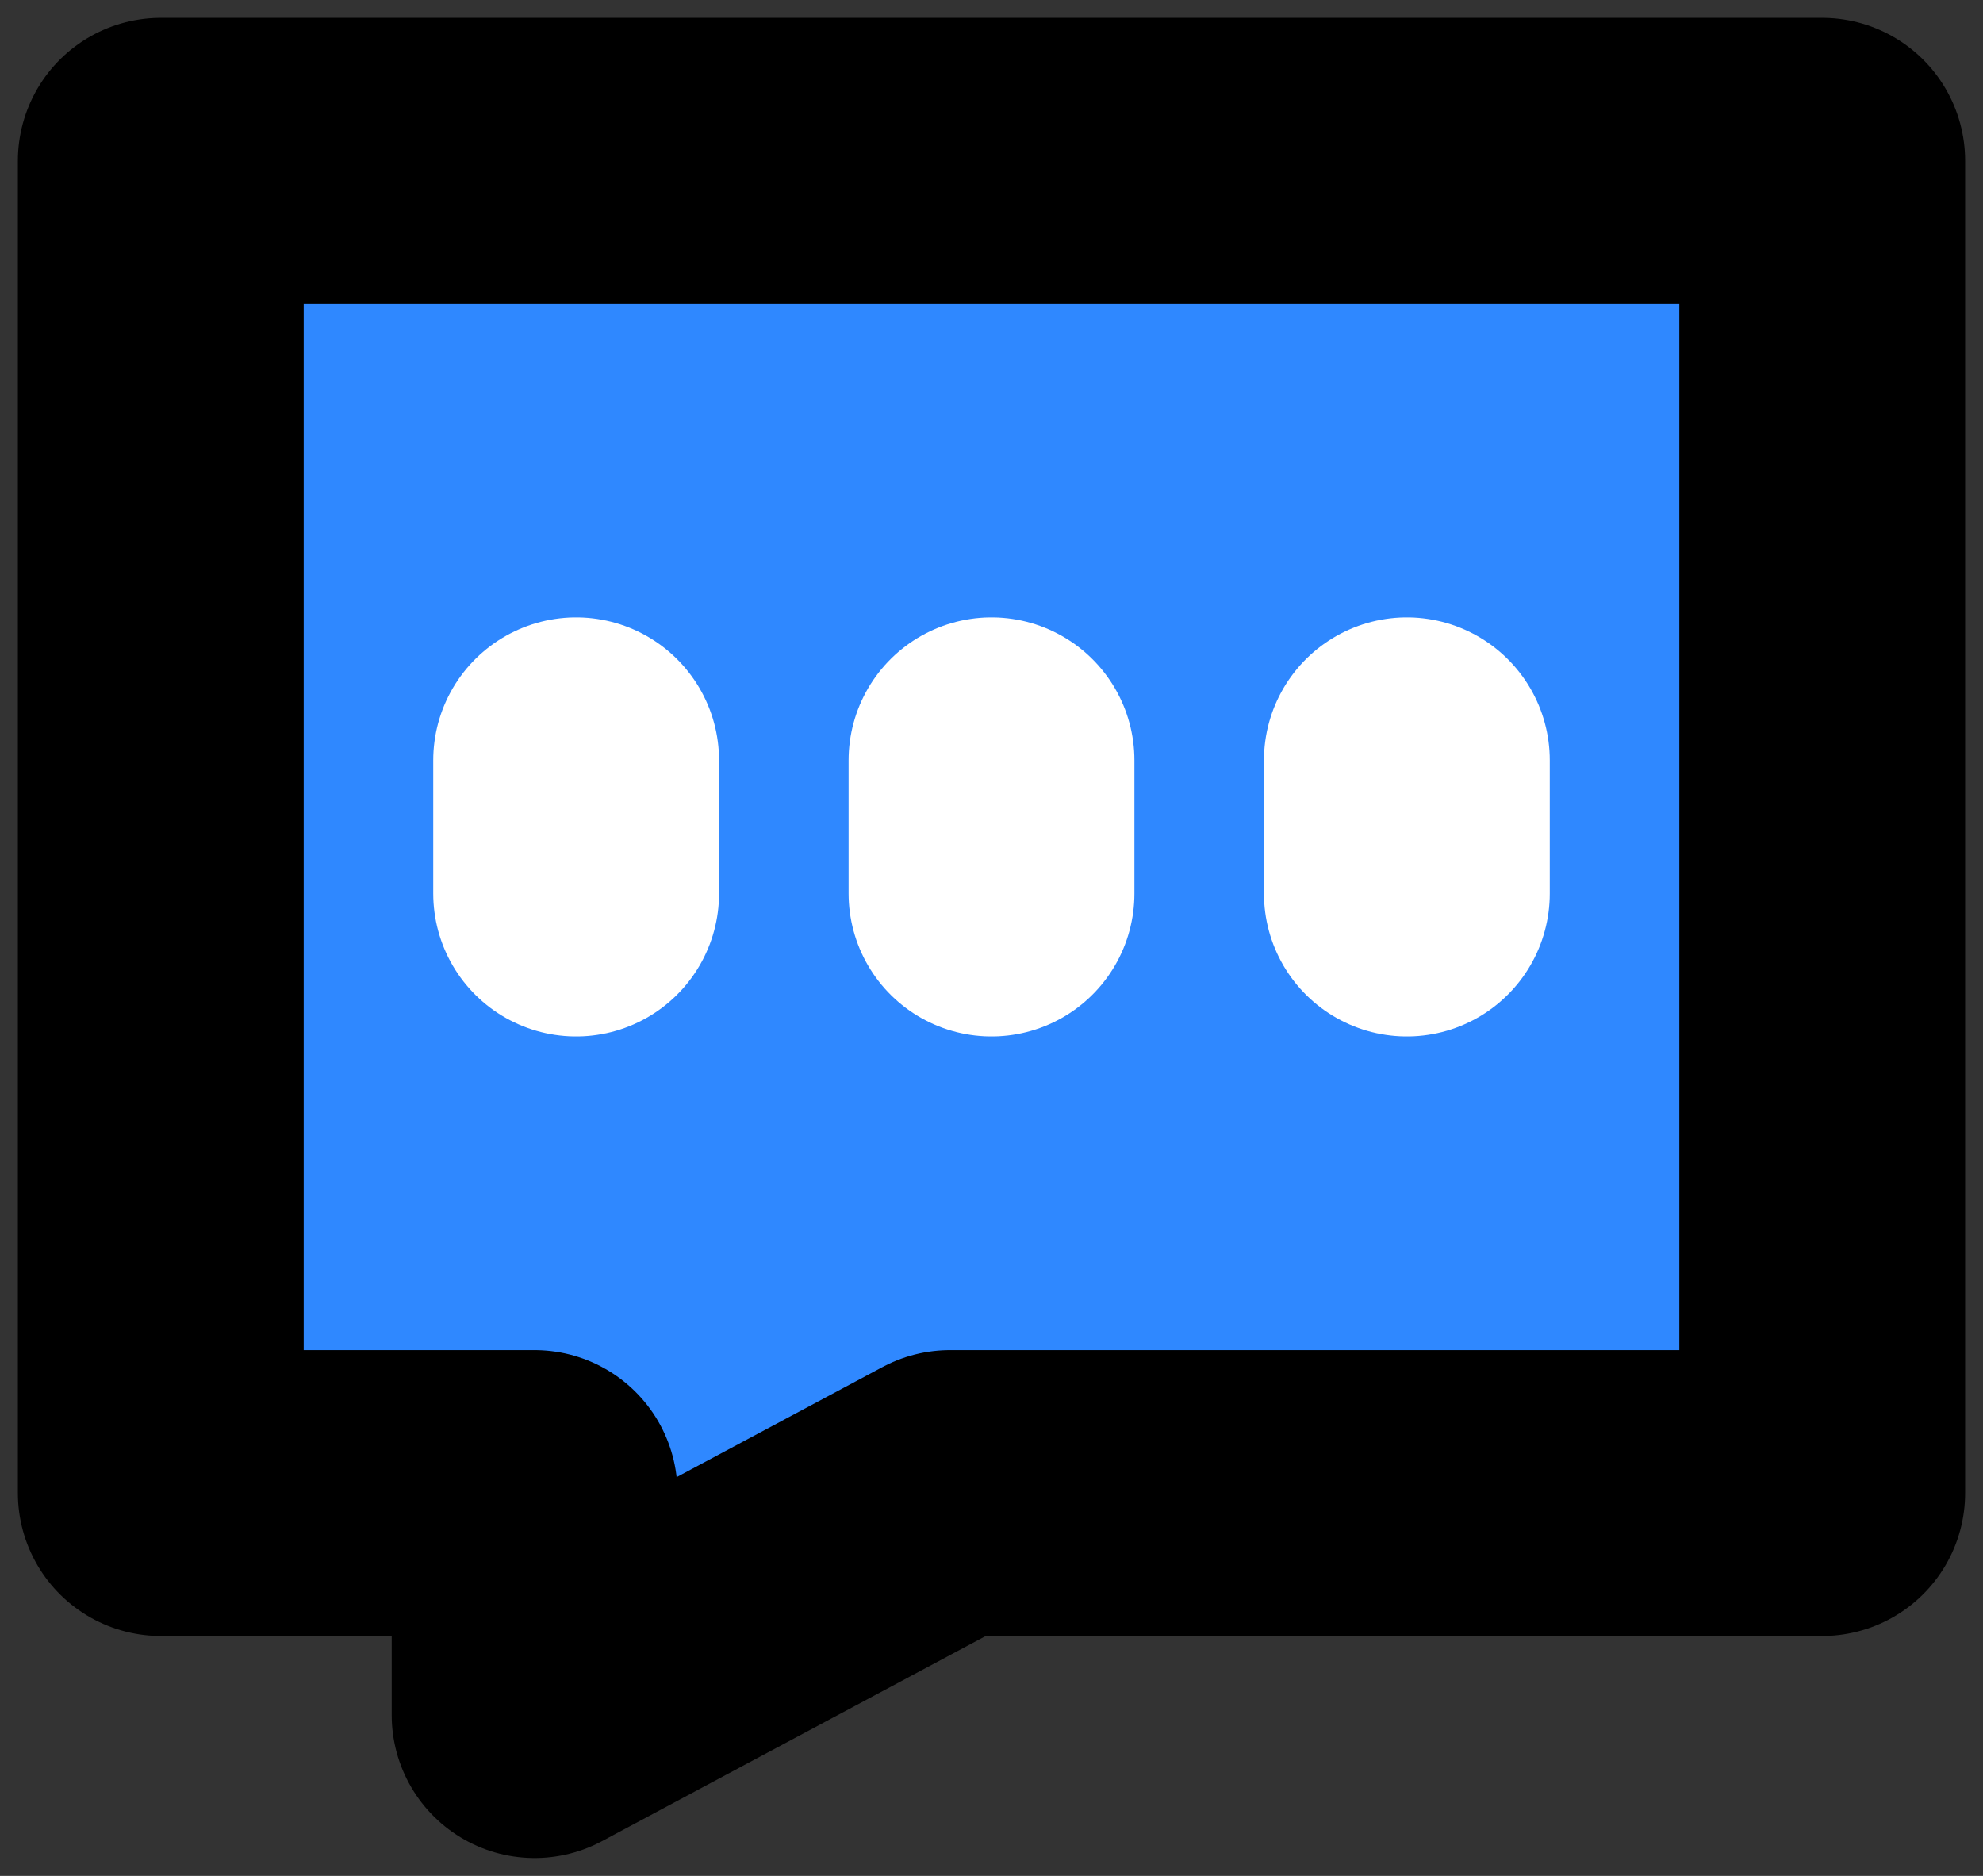 <svg width="37" height="35" viewBox="0 0 37 35" fill="none" xmlns="http://www.w3.org/2000/svg">
<rect x="0" y="0" width="37" height="35" fill="#333333" stroke="none"/>
<path d="M34 3H3V27.857H9.975V32L17.725 27.857H34V3Z" fill="#2F88FF" stroke="black" stroke-width="5.333" stroke-linecap="round" stroke-linejoin="round"/>
<path d="M10.75 14.186V16.671" stroke="white" stroke-width="5.333" stroke-linecap="round" stroke-linejoin="round"/>
<path d="M18.5 14.186V16.671" stroke="white" stroke-width="5.333" stroke-linecap="round" stroke-linejoin="round"/>
<path d="M26.25 14.186V16.671" stroke="white" stroke-width="5.333" stroke-linecap="round" stroke-linejoin="round"/>
</svg>
